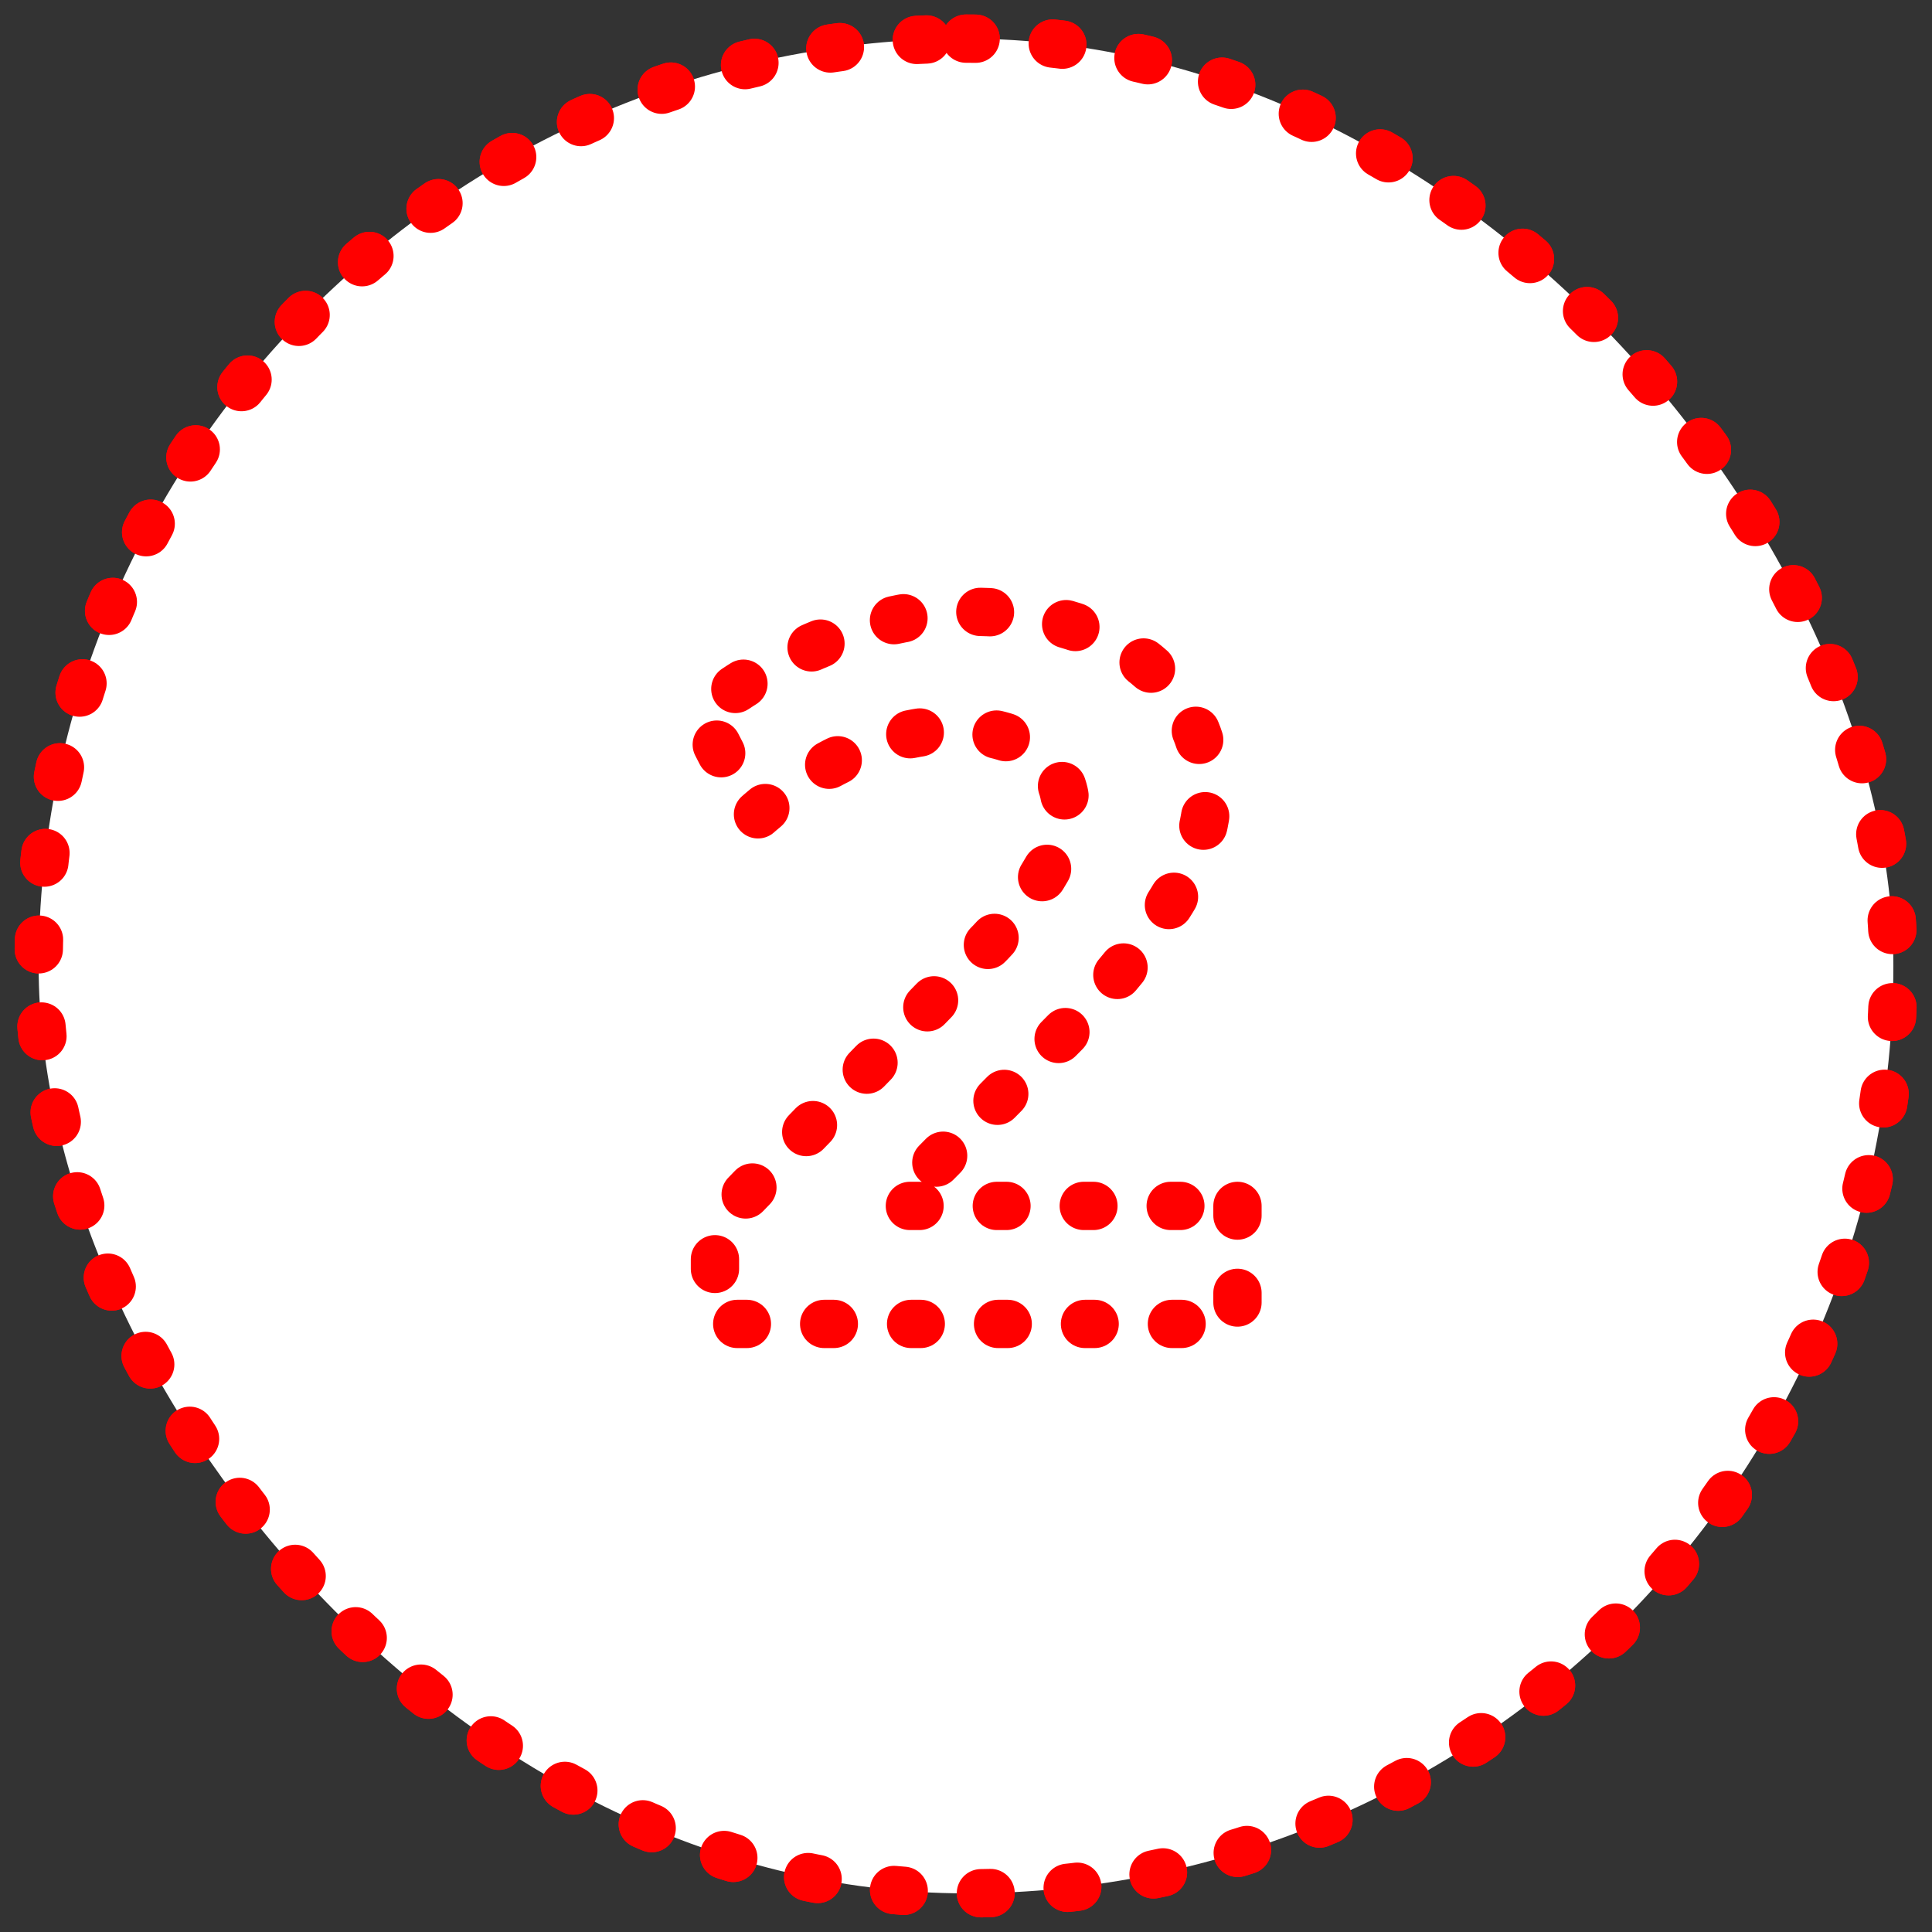 <svg width="100" height="100" viewBox="0 0 100 100" fill="none" xmlns="http://www.w3.org/2000/svg">
<rect x="0" y="0" width="100" height="100" fill="#333333" stroke="none"/>
<rect x="2" y="2" width="96" height="96" rx="48" stroke="#FF0000" stroke-width="2.5" stroke-linecap="round" stroke-linejoin="bevel" stroke-dasharray="0.5 4"/>
<rect x="2" y="2" width="96" height="96" rx="48" fill="white" stroke="#FF0000" stroke-width="2.5" stroke-linecap="round" stroke-linejoin="bevel" stroke-dasharray="0.5 4"/>
<path d="M64.051 62.418V68.526H37.006V63.462L50.79 49.261C52.113 47.938 53.174 46.633 53.975 45.345C54.775 44.057 55.176 42.943 55.176 42.003C55.176 40.681 54.654 39.654 53.609 38.923C52.565 38.157 51.121 37.774 49.276 37.774C47.675 37.774 45.969 38.175 44.159 38.975C42.349 39.776 40.644 40.889 39.042 42.317L36.275 36.939C38.433 35.268 40.696 33.98 43.063 33.075C45.464 32.136 47.866 31.666 50.268 31.666C52.669 31.666 54.793 32.048 56.638 32.814C58.482 33.58 59.909 34.676 60.919 36.103C61.963 37.496 62.485 39.114 62.485 40.959C62.485 42.734 61.876 44.614 60.658 46.598C59.44 48.582 57.734 50.722 55.541 53.02L46.248 62.418H64.051Z" stroke="#FF0000" stroke-width="2.5" stroke-linecap="round" stroke-linejoin="bevel" stroke-dasharray="0.5 4"/>
</svg>
